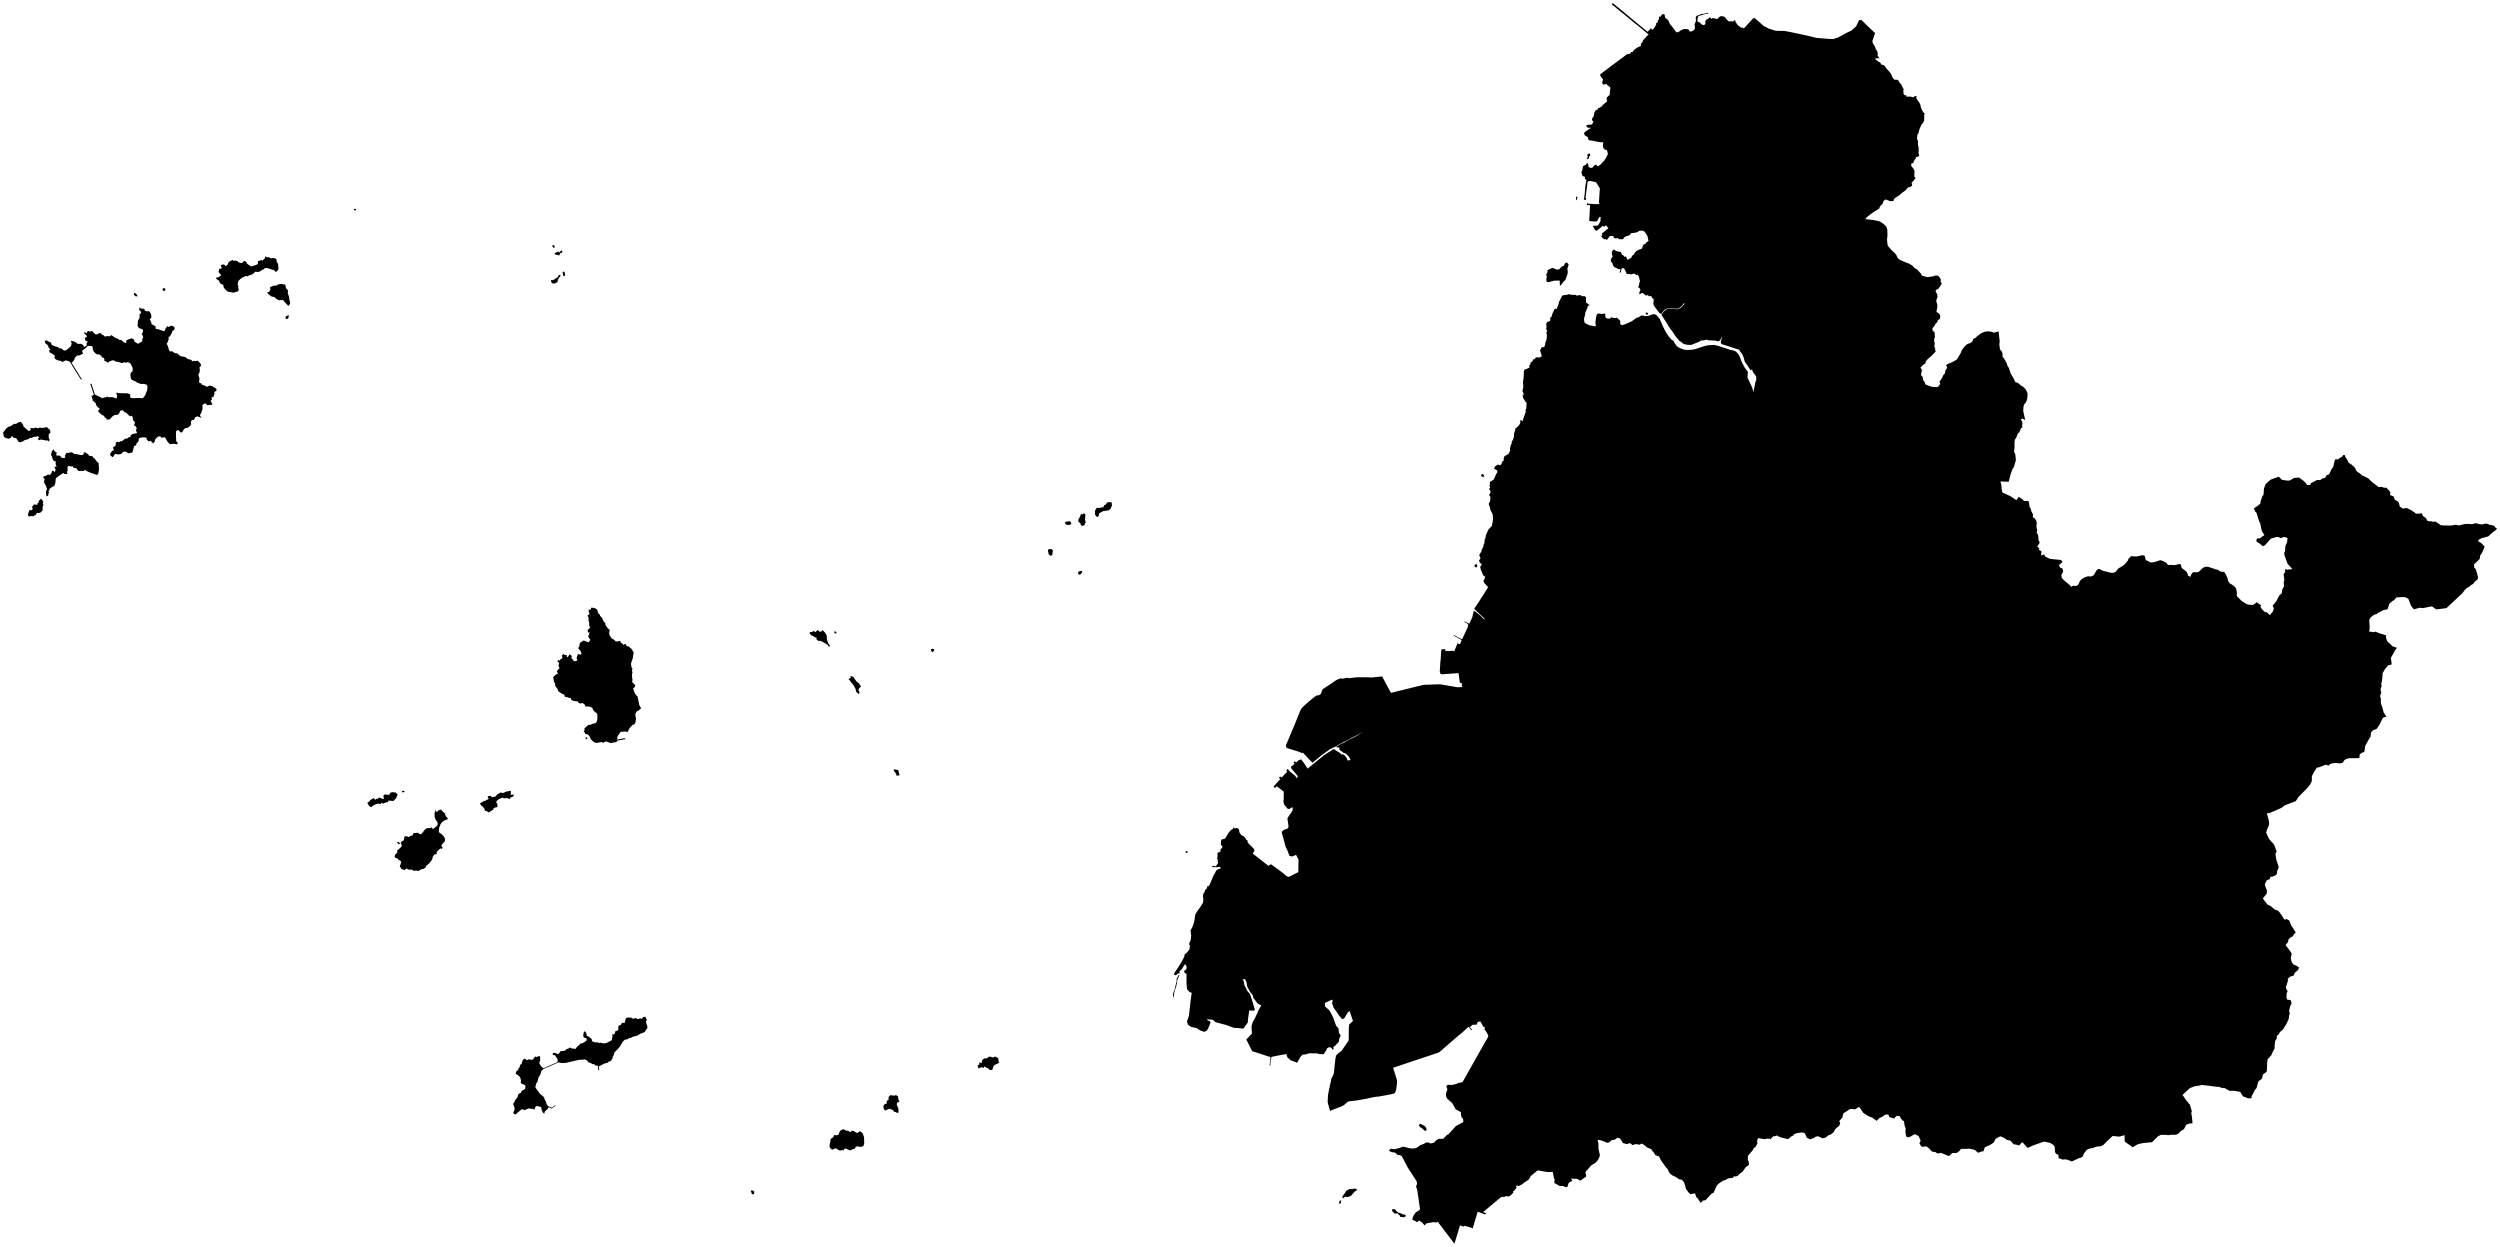 <?xml version="1.0"?>
<svg xmlns="http://www.w3.org/2000/svg" version="1.2" baseProfile="tiny" width="800" height="399" viewBox="0 0 800 399" stroke-linecap="round" stroke-linejoin="round">
<g id="sigung">
<path d="M 446.12 386.93 446.43 386.95 446.85 387.54 447.45 388.04 448.5 388.35 448.94 388.62 449.59 388.67 449.9 389.12 449.34 389.55 447.95 389.35 448.01 389.07 447.24 388.31 446.22 388.32 445.44 387.44 445.57 386.92 446.12 386.93 Z M 429.21 384 429.03 385.05 428.44 385.21 428.64 384.39 429.21 384 Z M 434.17 380.47 434.12 380.96 433.54 381.25 432.35 382.63 431.75 382.94 430.98 383.07 430.37 382.92 429.95 383.45 429.5 383.12 429.7 382.64 430.39 381.76 430.77 381.07 431.83 380.48 432.77 380.48 433.42 380.33 434.17 380.47 Z M 240.63 380.86 241.41 381.31 241.24 382.14 240.93 382.23 240.51 381.86 240.26 381.13 240.63 380.86 Z M 269.88 361.34 270.83 361.82 271.38 361.83 272.13 362.31 272.48 361.84 273.14 361.89 274.28 362.6 275.05 362.07 275.38 362.08 276.09 362.74 276.49 363.92 276.55 365.78 276.4 366.54 275.98 366.89 275.29 367 274.39 366.82 273.88 366.99 273.34 367.78 273.05 367.62 272.25 368.09 271.86 368.1 270.75 367.55 270.14 367.65 270 368.21 269.44 367.88 269.27 368.17 268.44 368.09 267.72 367.57 267.3 367.47 266.3 367.9 265.71 367.44 265.46 366.92 265.48 366.41 265.85 364.42 266.62 363.91 267.03 363.11 267.63 363.34 268.39 363.05 268.61 362.29 268.95 361.76 269.88 361.34 Z M 456.33 360.82 456.56 361.77 455.85 361.81 454.87 360.88 454.6 360.86 454.01 360.15 454.47 359.57 455.82 360.27 456.33 360.82 Z M 286.73 350.41 287.39 350.88 287.48 351.78 287.81 352.47 287.04 352.92 286.96 353.49 287.5 354.78 287.5 356.09 287.06 356.13 286.66 355.85 286.17 355.82 285.78 355.25 285.03 354.92 284.4 354.83 283.54 355.3 283.15 355.3 282.78 354.75 282.68 353.92 283.18 353.21 283.66 353.29 283.82 352.21 284.34 352 284.35 351.05 284.9 350.46 286.27 350.62 286.73 350.41 Z M 317.09 338.16 317.76 338.43 318.38 338.09 319.43 338.58 319.56 339.7 319.77 340.06 318.1 340.91 317.73 341.68 317.67 342.15 317.25 342.43 316.55 342.33 316.5 342.05 315.42 341.51 315.12 341.22 314.73 341.73 314.08 341.51 313.18 341.92 312.79 340.99 313.43 340.56 313.31 339.95 314.23 340.19 314.16 339.59 314.42 339.09 314.97 338.71 315.82 338.66 316.43 338.14 317.09 338.16 Z M 205.8 325.44 206.52 325.37 207.02 326.51 206.71 326.71 206.82 327.56 207.14 328.32 207.14 329.18 206.87 329.29 206.47 330.02 206.1 330.34 204.73 330.87 204.04 331.37 202.38 331.81 201.83 332.15 201.37 332.18 200.81 332.52 199.91 332.75 199.31 333.3 198.44 334.8 197.83 335.55 196.61 336.79 196.43 337.6 196.04 338.2 196.08 338.56 195.48 339.48 194.7 339.8 194.35 340.12 193.39 340.33 191.63 341.27 191.78 342.23 191.53 342.65 191.33 341.1 190.3 340.86 190.23 340.53 189.55 340.51 189.23 340.27 188.17 339.86 187.84 339.28 187 338.98 186.6 339.1 185.34 339.13 181.05 340.12 179.85 340.19 178.75 339.97 178.42 340.08 174.94 341.64 173.93 342.04 173.28 342.69 172.89 343.92 172.34 344.75 171.98 346.23 171.65 346.56 171.3 347.86 171.52 348.27 172.77 349.98 174.06 351.08 174.42 352.16 174.71 352.44 174.85 353.21 175.36 353.94 176.62 354.46 177.64 353.66 177.73 353.85 176.55 354.75 175.58 354.27 175.34 354.74 174.29 355.76 174.19 356.37 173.71 356.04 173.32 355.13 173.21 354.31 172.14 353.96 171.61 353.96 171.32 354.25 171.02 355.06 170.43 354.84 169.11 354.69 168.17 355.13 167.64 355.22 167.2 354.9 166.78 355.09 165.34 356.29 165.15 356.59 164.5 356.52 164.26 356.11 164.68 354.98 164.6 354.29 164.19 353.26 164.65 352.59 164.84 352.04 165.49 351.31 165.92 350.07 166.6 349.75 167.05 348.97 168.02 348.53 168.16 347.56 167.99 347.21 166.92 346.8 166.63 346.4 166.72 345.76 166.52 344.96 166.16 344.39 164.99 343.54 165.21 342.86 165.86 342.31 165.97 341.66 166.26 341.64 166.4 340.81 166.9 340.45 167.24 339.3 167.88 338.73 168.61 339.27 169.23 338.97 170.2 339.15 170.49 339.07 171.3 338.05 171.74 338.27 172.54 337.87 172.84 338.18 172.85 339.38 172.54 340.17 172.99 340.96 173.46 341.52 173.97 341.83 178.38 339.86 178.48 339.05 177.61 337.7 176.9 337.54 176.9 337.02 177.39 336.88 178.49 337.29 178.94 337.06 179.35 336.36 180.4 336.31 181.02 336.05 181.33 335.66 181.83 335.6 182.36 335.16 182.84 335.49 184.26 335.63 184.56 335.04 185.43 334.35 185.6 334 186.55 333.78 187.64 333.05 187.79 332.4 186.78 331.93 186.63 331.4 186.85 330.09 187.31 330.11 187.76 330.98 187.73 331.43 188.26 331.63 189.34 332.49 189.45 333.19 190.52 333.6 191.1 333.52 191.72 333.76 192.15 333.65 192.99 333.88 193.95 333.79 195.76 332.89 196.01 331.5 195.88 330.98 196.51 331.01 196.84 330.47 196.85 330.03 197.59 329.77 197.87 329.47 197.86 328.47 198.13 328.15 198.72 327.93 199.03 327.26 199.85 327.38 200.3 325.84 200.75 325.62 201.95 325.63 202.67 326.03 203.35 325.74 203.82 326.02 204.45 326.05 204.8 325.86 205.41 326.05 205.8 325.44 Z M 375.47 319.54 375.32 318.19 376.01 316.19 376.34 314.58 376.54 314.07 376.5 313.27 377.22 311.95 377.41 312.11 376.76 313.47 376.72 314.02 376.28 316.18 376.09 316.43 375.75 317.76 375.47 319.54 Z M 379.9 272.36 380.1 272.89 379.42 272.89 379.45 272.34 379.9 272.36 Z M 127.44 269.42 128.13 269.91 127.56 270.18 126.98 269.5 127.44 269.42 Z M 139.27 258.98 139.5 259.73 139.88 259.76 140.4 259.25 141.12 259.06 141.52 259.56 142.51 260.4 142.44 260.74 142.91 261.49 143.31 261.83 143.16 262.22 142.13 262.56 141.29 263.3 140.98 263.75 140.5 265 140.43 266.16 140.8 266.66 141.23 266.81 142.07 267.73 142.37 268.38 142.41 268.89 142.18 269.47 141.64 269.93 141.23 270.58 141.63 271.32 141.31 271.66 140.94 271.46 139.72 272.64 139.81 273.22 138.95 273.51 138.46 274.21 138.35 274.85 138.04 275.41 137.21 276.39 136.37 277.06 136.26 277.53 135.61 278.01 134.64 278.24 133.92 278.73 133.11 278.55 132.58 278.71 131.61 278.24 130.82 278.32 130.04 277.89 129.42 278.43 128.51 278.07 127.92 277.29 128.41 275.86 128.06 275.36 127.57 275.19 127.26 274.75 126.39 274.43 126.26 274 126.46 273.49 127.14 272.78 127.13 272 127.46 271.9 128.49 270.89 128.55 270.54 128.25 269.6 128.76 269.11 129.2 268.94 129.42 267.71 130.06 267.52 130.7 267.89 131.39 267.45 132.03 267.34 132.3 266.61 133.7 266.48 134.45 266.98 134.91 266.82 136.08 265.34 136.75 264.98 137.7 265 137.97 264.73 138.54 265.3 139.71 264.41 140.07 263.93 140 263.1 139.35 262.23 139.1 261.43 139.02 260.13 139.22 259.99 139.27 258.98 Z M 126.43 253.6 126.64 253.59 127.26 254.26 126.73 255.43 125.93 256.31 124.37 256.19 124.09 256.74 123.79 256.66 122.51 257.18 121.98 256.89 121.74 257.35 121 257.14 119.98 257.47 119.24 257.89 118.84 258.31 118.15 257.95 117.53 256.91 118.37 256.33 118.39 256.1 119.55 255.36 120.02 255.94 120.54 255.55 120.82 255.64 121.29 255.2 122.52 255.65 122.93 255.58 122.63 254.72 123.11 254.21 124.49 254.38 125 253.63 125.66 253.49 126.43 253.6 Z M 162.09 253.28 163.5 253.06 163.41 254.47 163.89 254.23 164.43 254.35 164.25 254.88 163.38 255.21 163.07 255.7 162.26 255.36 161.27 255.49 160.85 255.25 159.71 255.7 159 256.25 158.76 256.73 159.18 257.27 159.16 258.28 158.47 258.39 157.94 258.66 157.78 259.1 156.44 259.97 155.57 259.49 155.17 259.5 155.11 258.99 154.56 258.19 154.02 257.79 153.53 257.02 154.05 256.87 154.78 256.32 155.09 256.33 156.37 255.66 156.02 255.02 156.22 254.76 157.1 254.67 157.36 255.14 158.69 254.84 158.91 254.38 160.16 253.6 160.94 253.77 162.09 253.28 Z M 129.15 253.04 129.57 253.41 128.82 253.6 128.56 253.07 129.15 253.04 Z M 286.25 246.17 287.42 246.43 287.81 247.81 287.72 248.17 286.83 248.19 286.84 247.79 285.95 246.52 286.25 246.17 Z M 187.95 236.43 187.43 236.58 187.39 236.01 187.86 235.96 187.95 236.43 Z M 272.09 216.23 273.09 216.63 273.76 217.66 274.29 218.25 274.85 218.62 275.52 219.71 275.07 220.09 274.64 220.82 274.94 221.13 275 221.86 274.75 222.1 273.96 221.34 273.81 220.53 273.08 219.18 272.22 218.22 271.96 217.7 271.49 217.33 272.3 216.87 272.09 216.23 Z M 298.42 207.6 298.87 207.73 298.97 208.12 298.39 208.72 298.08 208.46 297.86 207.77 298.42 207.6 Z M 267.34 202.02 267.79 202.61 267.03 202.71 267.02 202.09 267.34 202.02 Z M 263.11 201.47 264.11 202.56 264.54 203.37 264.61 204.42 264.83 205.5 265.65 206.78 265.26 206.94 264.71 206.25 262.99 205.25 262.35 205.01 262.06 205.2 261.29 204.64 261.31 204.06 260.85 203.98 260.12 203.46 259.84 203.48 259.08 202.74 259.18 202.27 259.83 202.24 260.28 201.91 260.92 202.27 261.67 201.6 262.28 202.15 263.14 201.98 263.11 201.47 Z M 189.84 194.5 190.27 194.56 191.1 195.07 191.4 196.21 191.99 196.72 192.02 197.06 192.74 197.83 192.89 198.35 193.33 199.1 193.69 199.22 193.69 199.75 193.96 200.32 194.57 201.13 195.11 201.55 194.91 202.69 195.2 203.56 195.93 204.47 196.29 204.55 197.02 205.24 197.8 205.28 198.06 205.07 198.64 205.27 198.61 205.66 199.22 205.95 199.5 206.41 199.92 206.08 200.27 206.17 200.6 206.79 201.03 206.79 202.04 207.58 202.82 208.85 202.59 209.74 202.57 210.36 201.97 212.12 201.94 212.76 202.14 213.68 202.46 214.04 202.18 214.43 202.41 215.27 202.23 215.64 202.29 216.96 202.43 217.63 202.22 218.04 202.61 218.64 203.28 219.17 203.13 219.87 202.58 220.25 203.07 221.69 203.41 222.28 203.95 222.81 204.09 223.21 204.57 225.63 205.15 226.64 204.54 227.22 203.76 227.67 203.35 228.31 203.32 228.89 203.51 229.96 203.36 231.08 203.08 231.71 202.43 231.96 201.45 233.02 200.76 234.33 200.21 234.07 198.65 234.17 197.71 235.44 197.53 235.97 197.52 236.7 199.89 236.2 200.16 236.52 197.69 236.98 197.16 237.46 195.43 237.79 194.05 237.28 193.78 237.27 192.91 237.72 192.53 237.44 190.82 237.75 190.03 237.48 189.13 236.61 188.56 235.48 188.13 235.03 187.19 234.81 187.21 234.47 186.76 234.1 187.11 233.57 186.99 233.08 188.36 231.93 188.81 231.98 189.76 231.57 190.47 231.44 190.88 231.06 191.14 230.32 191.16 228.68 191.02 228.34 189.87 227.35 189.54 226.52 189 226.22 187.75 226 187.45 226.2 186.98 225.32 186.34 224.96 185.66 225.13 185.08 224.87 184.87 224.42 184.36 224.44 183.31 224.23 182.76 223.86 182.63 223.33 182.13 223.33 181.26 223.02 180.69 222.97 180.61 222.32 179.79 221.98 178.57 221.14 178.5 220.63 177.59 219.36 177.69 218.89 177.26 218.12 177.03 216.61 178.07 215.75 178.54 215.63 178.17 214.74 179.05 213.8 178.7 213 178.94 212.14 178.39 211.64 178.51 211.23 179.17 211.36 179.37 210.91 180 210.66 179.78 209.78 180.3 209.29 180.77 209.59 181.38 209.67 181.36 210.44 182.01 209.87 182.1 209.36 182.96 209.83 182.88 210.58 183.61 211.47 184.02 211.64 184.81 211.27 184.5 210.66 184.9 209.31 185.92 209.49 186.07 209.13 185.76 208.33 185.01 207.4 185.32 206.94 185.58 205.71 186.9 204.89 187.1 205.18 187.68 205.27 188.31 205.58 188.91 204.76 188.23 203.75 188.69 202.34 188.22 202.42 188.04 201.94 188.15 201.4 188.53 201.25 188.86 200.66 188.54 200.28 188.54 199.19 188.33 198.66 188.35 197.58 187.94 196.98 188.42 196.75 188.66 196.28 188.39 195.88 188.38 195.08 189.01 195.11 189.21 194.45 189.84 194.5 Z M 346.15 182.63 346.34 182.98 345.86 183.72 345.29 183.92 344.96 183.51 345.14 182.88 346.15 182.63 Z M 472.46 180.43 472.77 181.19 472.52 181.56 471.99 181.42 471.79 180.85 472.46 180.43 Z M 336.47 175.68 336.92 176.15 336.69 177.7 336.11 177.82 335.58 177.33 335.31 176.08 335.5 175.78 336.47 175.68 Z M 341.71 166.84 342.52 166.81 342.88 167.72 341.87 168.03 341.28 167.9 340.71 167.36 341.07 166.97 341.71 166.84 Z M 346.82 164.25 347.32 164.56 347.22 166.29 347.42 167.26 347.09 167.55 347.16 167.98 346.36 168.31 345.91 168.01 345.71 167.45 345.01 166.84 345.16 166.06 345.55 165.46 345.92 164.49 346.49 164.61 346.82 164.25 Z M 355.25 160.66 355.73 160.79 355.83 161.82 355.3 162.91 354.73 163.32 352.98 163.56 351.69 164.32 351.69 164.83 351.29 165.46 350.99 165.4 350.4 164.69 350.42 163.34 351.01 162.46 351.57 162.56 353.09 162.3 353.36 161.65 353.86 161.45 354.28 160.8 355.25 160.66 Z M 13.35 159.81 13.87 160.54 13.7 161.1 13.9 161.65 13.65 162.14 13.61 163.39 12.88 164.07 12.21 164.2 11.85 164.05 11.47 164.7 10.62 165.22 10.16 165.14 9.14 165.26 8.92 164.68 9.4 163.26 10.15 163.26 10.47 162.83 10.26 162.14 10.97 161.4 11.98 161.56 11.92 161.22 12.38 160.75 12.41 160.3 13.15 159.59 13.35 159.81 Z M 474.28 151.63 474.79 151.92 475.01 152.53 474.17 152.59 473.95 152.02 474.28 151.63 Z M 17.1 143.78 17.55 144.47 18.18 144.86 17.98 145.51 18.21 145.83 19.06 145.75 19.84 146.53 20.49 146.59 20.91 146.39 20.74 145.92 21.23 144.9 21.97 144.96 22.4 144.75 23.02 144.75 23.87 145.31 24.37 145.3 25.68 145.58 26.4 145.62 26.82 145.28 26.73 144.87 27.23 144.71 28.19 145.38 28.55 145.86 29.57 145.97 29.91 146.54 30.27 146.7 30.76 147.44 31.56 148.23 31.68 150.29 31.43 151.61 31.06 152 28.66 151.15 27.5 150.61 27.2 150.29 26.8 150.72 25.04 150.7 24.46 149.86 23.45 149.68 23.36 149.23 22.65 149.29 22.25 149.06 21.79 149.19 21.57 149.55 21.67 150.62 21.38 151.07 21.62 151.71 20.5 151.63 20.3 151.3 18.67 152.41 17.86 153.07 17.7 154.64 17.34 155.51 16.6 155.88 15.83 156.43 15.83 156.84 15.45 157.14 15.71 157.59 15.46 157.97 15.48 158.5 14.96 158.89 14.78 158.35 14.71 157.31 15.03 156.57 14.77 155.62 14.06 154.28 14.29 153.29 13.85 152.89 14 152.42 14.6 152.29 15.39 151.83 15.91 152.07 16.53 151.3 16.67 150.65 17.06 150.68 17.53 151.06 17.84 150.29 17.46 149.69 17.48 149.35 18.13 149.3 17.82 148.61 17.81 147.62 17.32 147.53 16.88 147.07 16.63 146.04 16.3 145.56 16.65 144.35 17.1 143.78 Z M 6.81 135.14 7.45 136.03 7.49 136.46 9.15 137.91 9.9 137.59 9.59 137.08 10.08 136.97 11.03 137.06 11.21 136.79 12.08 137.04 12.69 136.84 13.73 136.94 14.98 136.67 16.02 137.61 16.13 138.39 15.59 138.99 15.58 140.12 15.85 140.64 15.7 141.34 15.22 140.89 14.97 141 13.06 140.64 12.55 140.89 12.05 140.48 12.54 140 12.06 139.53 11.72 139.72 10.62 139.83 10.19 140.13 9.61 140.12 9.13 140.51 7.89 140.84 7.5 141.15 6.46 141.56 5.88 141.32 5.16 140.18 4.44 140.14 3.79 139.5 3.45 140.1 2.82 140.39 1.77 140.14 1.21 139.66 1 138.43 2.04 137.07 2.7 136.57 3.34 136.43 4.58 135.57 5.06 135.71 5.81 135.19 6.62 134.99 6.81 135.14 Z M 527.16 100.73 526.61 100.57 526.71 99.95 527.43 100.19 527.16 100.73 Z M 92.44 100.85 92.3 101.75 91.84 102.15 91.36 101.97 91.46 101.21 92.44 100.85 Z M 44.67 98.33 45.04 98.72 46.16 98.84 46.4 99.46 47.02 99.62 47.66 99.56 48.19 100.19 48.48 101.25 48.34 101.79 47.9 102.15 48.25 102.78 48.54 103.75 49.79 104.42 49.79 105.2 50.56 105.34 52.6 106.01 53.07 104.97 53.6 104.34 54 104.66 54.66 104.24 55.21 104.25 55.81 104.72 55.9 105.04 55.67 105.72 55.2 105.82 54.98 106.58 54.36 107.65 53.94 107.82 53.98 108.52 53.79 109.2 53.35 110.03 53.76 110.82 54.07 112.01 54.39 112.47 55.09 112.4 56.04 113.08 56.67 113.05 57.71 113.95 59.22 114.24 60.2 114.93 61.12 115.12 61.67 115.7 61.88 115.45 62.64 115.57 63.26 115.41 64.19 116.36 64.34 117 63.85 117.54 63.94 118.48 63.86 119.12 63.45 119.91 63.82 121.12 63.69 122.37 64.39 122.71 64.58 123.09 65.39 123.31 65.98 123.71 66.47 123.72 66.97 123.36 67.85 123.56 69.24 124.38 69.26 125.04 68.5 125.5 68.69 125.84 68.27 127.04 67.65 127.19 67.81 127.92 67.37 128.28 67.98 129.29 67.8 129.52 66.32 129.67 65.89 129.18 65.37 129.13 64.79 129.65 64.82 130.75 64.38 132.23 63.94 132.84 64.47 133.73 63.23 133.24 62.54 133.46 62.02 134.37 61.49 134.4 61.07 134.89 61.17 135.76 60.92 136.2 60.05 136.9 59.32 137 58.88 137.29 58.34 138.28 57.91 138.44 57.04 137.57 56.35 137.95 56.3 139.05 56.38 141.17 56.86 141.73 56.71 142.17 55.47 142 54.37 142.17 53.57 141.28 52.77 139.92 51.6 140.05 51.33 139.64 50.84 139.63 50.18 140.03 49.56 140.76 49.55 141.23 49.12 141.83 48.74 141.65 48.22 141.06 47.47 141.22 46.86 140.45 46.94 140.1 46.09 139.93 44.74 140.09 44.4 140.36 44.41 140.88 44.15 141.48 43.61 141.97 43.6 142.51 42.95 142.68 42.35 144.82 40.99 145.06 40.38 144.56 39.46 144.54 38.81 145.24 37.81 145.45 36.85 145.21 36.07 146.34 35.25 145.67 35.3 145.07 35.93 144.27 36.47 144.04 36.14 143.25 37 142.57 37.08 141.6 37.68 141.31 38.07 141.56 38.45 141.2 38.95 141.24 39.98 140.42 40.75 140.28 41.29 139.86 41.69 139.88 41.87 139.3 42.34 138.89 43.89 138.59 43.45 137.61 43.74 137.27 43.6 136.62 42.85 136 43.19 135.38 42.98 134.75 42.59 134.56 42.46 133.4 41.97 133.01 41.56 133.23 40.41 132.11 39.8 131.88 39.35 131.31 38.54 131.4 38.07 132.35 37.49 132.79 36.71 132.77 35.95 133.27 35.11 134.21 34.1 134.3 34.1 133.86 33.52 133.59 33.32 133.11 32.54 132.72 31.78 132.04 31.28 131.43 31.69 131.21 31.88 130.71 31.21 130.24 30.85 129.76 30.6 129.01 29.56 128.07 29.65 127.79 29.26 126.75 30.05 126.34 28.85 122.74 29.27 122.85 30.35 126.23 32.85 127.45 33.35 127.16 33.81 127.19 34.3 126.91 34.82 127.15 35.87 127.05 37.31 127.53 37.51 126.56 37.24 126.2 37.36 125.57 37.91 125.8 40.86 125.87 41.66 126.19 41.67 127.19 42.36 127.42 44.4 127.35 45.72 127.43 46.47 126.48 47.11 124.82 47.2 123.64 47.04 123.16 46.11 122.84 45.17 122.88 43.89 122.45 43.5 122.09 43.01 121.96 42.07 121.46 41.79 120.71 41.74 119.77 41.92 119.17 42.35 118.92 42.51 118.28 42.33 117.41 41.71 116.28 41 115.91 40.18 116.04 39.61 115.92 39.09 116.22 37.55 115.72 37.19 115.8 36.48 115.33 36.07 115.3 34.99 115.63 34.63 116.1 33.33 115.36 33.43 114.96 33.11 114.48 32.71 114.39 32.43 113.95 31.66 113.33 31.26 113.46 30.75 113.25 30.06 112.59 29.67 111.78 29.7 111.07 29.39 110.75 28.13 110.67 27.46 111.36 26.25 112.29 26.57 113.17 25.37 113.76 24.69 113.75 23.91 114.52 23.8 115.1 23.28 115.77 22.89 116.04 26.25 121.48 25.83 121.37 23.34 117.41 22.61 116.13 22.25 115.68 21.01 115.31 19.93 115.85 19.45 115.49 18.49 115.3 17.79 114.97 17.43 114.45 17.55 113.84 16.92 113.31 15.85 112.75 15.75 112.02 16.14 111.89 15.61 111.26 15.24 110.39 14.51 109.88 14.3 109.05 14.91 108.96 16.35 109.68 16.52 110.35 17.48 110.78 18.72 111.15 18.77 111.43 19.6 111.49 20.48 112.18 21.14 112.08 22.12 111.31 22.75 110.65 22.91 109.87 22.68 109.05 23.48 109.2 24.48 109.68 24.81 110.04 25.97 110.04 26.57 110.39 26.97 111.05 27.75 110.57 27.68 109.73 28.15 109.4 27.37 108.99 27.11 108.16 27.78 107.82 27.7 107.36 26.84 106.54 27.08 106.3 27.74 106.66 28.07 105.88 28.83 106.12 29.42 105.89 30.44 106.94 31.13 107.01 31.73 106.57 32.21 106.64 32.64 107.11 33.04 107.22 33.55 107.7 34.55 107.52 35.09 107.68 35.62 107.22 36.9 108.12 37.71 108.37 38.35 108.86 38.78 108.77 39.62 109.53 40.39 109.84 40.4 109.04 40.73 108.75 42.1 108.24 42.8 108.6 43.08 109.36 44.18 110.03 45.55 109.18 45.53 108.37 45.82 108.11 45.68 107.4 45.34 106.97 45.67 106.33 45.78 105.67 45.49 105.28 44.82 105.15 44.38 104.87 43.95 104.13 44.13 103.6 44.1 102.73 44.67 101.7 44.65 100.51 45.09 100.29 45.08 99.69 44.51 99.16 44.67 98.33 Z M 42.88 93.72 43.53 93.96 44.08 94.81 43.42 94.84 42.84 94.32 42.88 93.72 Z M 52.39 92.2 52.8 92.26 52.95 92.88 52.52 93.1 52.14 92.98 51.98 92.44 52.39 92.2 Z M 89.94 90.87 91.28 91.08 91.54 92.23 92.15 92.93 92.1 93.84 92.56 95.21 92.53 95.69 92.8 96.59 92.81 97.18 92.4 97.84 92.1 97.74 90.73 96.21 90.38 95.98 89.27 96.07 88.52 95.73 87.82 95.07 86.91 94.89 85.87 94.15 85.51 93.44 86.08 93.48 86.52 92.69 86.39 91.93 87.45 91.45 88.57 91.35 89.07 90.98 89.94 90.87 Z M 179.35 88 179.29 88.49 178.95 88.76 178.51 89.6 178.41 90.26 177.52 90.75 176.78 90.67 176.44 90.37 176.31 89.61 176.99 89.64 178.57 88.64 178.78 87.99 179.35 88 Z M 180.44 86.86 180.73 87.29 180.85 88.26 180.24 88.29 180.03 87.07 180.44 86.86 Z M 501.48 83.99 501.97 84.73 501.56 85.99 501.69 87.01 501.6 87.69 500.89 89.65 500.46 89.98 499.43 91.31 499.16 91.37 499.11 89.78 497.32 89.81 495.47 90.31 494.83 90.05 494.86 88.88 495.05 88.69 494.77 87.88 495.17 87.18 495.24 86.42 496.82 85.69 497.99 86.22 498.88 86.22 499.76 85.31 500.42 85.05 500.85 84.16 501.48 83.99 Z M 84.9 82.01 85.42 82.34 86.14 82.33 86.68 82.68 87.29 82.54 88.19 82.72 88.51 83.08 88.5 83.69 88.97 84.43 89.12 85.87 89.02 86.35 88.32 87.06 87.69 86.46 85.33 85.72 84.71 85.8 84.43 86.21 84.04 86.25 83.16 86.88 82.28 87.06 81.75 86.92 80.77 87.79 79.58 88.17 79.19 88.44 78.65 88.31 77.3 88.96 76.44 89.71 76.16 90.26 76.05 91.02 76.29 91.55 76.21 92.13 76.45 92.67 76.02 93.32 75.28 93.43 74.94 93.67 72.87 93.32 72.11 92.63 71.57 91.98 71.47 91.18 70.64 90.83 70.2 90.28 70.08 89.81 69.15 89.21 69.31 88.76 69.92 88.73 70.79 88.05 70.08 87.26 69.91 86.85 70.22 85.97 70.83 86.03 70.92 85.54 70.62 84.93 71.26 84.58 71.91 84.79 72.11 85.22 72.89 84.63 73.2 83.8 74.51 83.14 74.69 83.48 75.31 83.39 76.16 83.62 76.2 83.89 77.37 84.22 78.03 83.57 78.43 83.55 78.88 83.92 79.02 84.37 80.33 85.28 81.78 84.85 82.51 84.5 82.55 83.57 83.71 83.2 83.99 83.46 84.79 82.56 84.9 82.01 Z M 179.69 80.09 179.98 80.47 179.76 80.93 179.39 80.91 179.07 81.32 179.06 81.74 177.58 81.4 177.48 81.04 178.68 80.46 178.82 80.88 179.69 80.09 Z M 177.3 78.45 177.53 79.06 177.12 79.36 176.63 78.57 177.3 78.45 Z M 113.91 66.86 113.81 67.38 113.28 67.22 113.22 66.82 113.91 66.86 Z M 504.49 64.1 504.3 63.96 504.36 63 504.84 62.92 504.49 64.1 Z M 508.54 50.44 508.2 50.96 507.72 50.64 508.11 50.31 507.91 49.49 508.56 49.04 508.96 49.64 508.46 50.14 508.54 50.44 Z M 561.52 5.78 564.44 8.35 566.06 9.17 568.23 9.85 571.1 9.92 573.2 10.31 577.75 11.28 581.29 12.12 584.79 12.41 586.58 12.51 588.19 12.01 590.73 10.59 592.46 9.78 593.95 8.44 594.91 6.47 595.65 6.39 597.71 8.41 600.02 10.58 599.16 13.18 599.32 13.85 600.03 14.97 600.31 15.95 600.68 16.19 600.9 17.24 600.82 17.83 601.45 18.66 600.51 18.64 599.95 18.8 601.09 19.74 601.64 19.96 602 20.63 602.93 20.9 603.89 22.2 604.71 23.06 605.22 23.85 605.53 24.65 606.14 25.49 607.12 25.53 607.41 25.68 608.04 26.68 608.47 27.04 608.61 27.55 609.25 28.68 609.04 28.95 609.16 30.09 609.43 30.48 609.95 30.43 610.07 30.93 611.39 30.91 612.16 31.15 612.81 30.75 613.32 30.78 613.22 31.46 614.49 33.34 614.65 34.26 615.03 35.23 615.56 36.11 615.85 36.17 615.75 37.1 615.71 38.78 614.82 40.01 614.21 41.36 613.92 42.59 613.61 43 613.43 44.26 613.74 45.24 613.76 46.54 613.93 47.01 614 48.38 613.89 48.79 614.15 49.75 614.02 50.01 613.01 50.37 613.06 50.68 612.46 51.49 612.26 52.19 611.63 52.29 611.58 53.06 612.25 53.9 612.65 54.68 612.57 56.45 612.97 56.97 612.28 57.9 611.71 58.44 611.92 59.45 611.17 59.87 610.62 59.95 609.75 60.92 608.5 61.81 607.92 62.38 606.33 63.42 605.94 63.99 606 64.32 604.86 64.38 603.4 63.8 602.71 64.34 602.45 65.19 601.6 66.03 601.35 66.74 599.43 67.94 597.93 69.06 597.13 69.74 596.95 70.13 599.26 70.38 600.57 70.61 601.62 70.91 602.57 71.54 603.59 72.45 603.94 73.55 603.98 75.57 603.84 76.65 604.03 78.46 604.36 78.98 605.51 80.26 606.25 80.9 606.83 81.6 607.24 82.55 607.97 83.15 609.27 83.73 611.02 84.41 611.98 85.03 612.63 85.73 613.48 86.26 614.71 87.58 615.02 88.22 616.85 88.7 618.67 88.4 619.38 88.15 620.13 88.21 620.65 88.69 621.07 89.43 621.01 90.21 621.39 90.71 620.38 92.31 619.54 92.79 619.36 93.16 619.93 94.24 620.02 94.96 619.66 95.94 619.61 96.42 619.93 97.46 619.95 98.28 619.65 99.84 620.45 100.23 620.91 101.05 620.73 102.08 620.1 102.47 619.91 103.14 619.43 103.5 618.93 104.46 618.4 104.97 618.39 105.71 619.07 106.36 619.17 108.03 618.95 108.31 618.94 109.21 619.1 109.71 618.98 111.08 619.31 111.35 619.2 111.76 619.42 112.46 618.36 113.62 616.72 115.07 616.14 115.83 616.19 116.32 615.69 116.52 614.54 117.59 615.05 118.46 614.73 119.79 614.88 120.31 615.25 120.56 615.35 121.57 615.71 121.95 616.22 123.1 618.32 123.81 619.77 123.86 620.33 123.62 620.89 122.77 620.61 122.11 621.22 121.36 621.98 119.84 622.33 119.62 622.56 118.47 622.96 117.96 623.08 117.41 622.7 116.92 623.2 116.52 624.26 116.1 625.94 115.21 626.35 114.83 627.47 112.88 627.8 112.01 628.63 110.94 629.55 110.1 630.68 109.68 631.2 109.15 631.48 108.42 632.11 108.15 632.62 107.66 634.07 106.56 635.12 106.16 636.31 106.01 637.57 106.22 637.99 106.5 639.53 106.02 639.91 109.3 639.78 110.18 639.99 111.79 640.58 112.51 640.79 113.15 640.85 114.29 641.26 114.61 642.21 116.38 642.35 116.97 642.87 117.82 643.4 119.5 644.29 120.96 644.93 122.31 645.71 122.51 646.76 123.4 647.38 123.75 648.15 124.51 648.68 125.49 648.84 126.27 648.69 127.67 648.33 128.71 647.71 129.45 647.54 130.01 647.42 131.48 648.06 134.41 647.08 133.91 646.69 134.3 647.04 134.78 647.19 135.48 647.05 136.29 647.21 136.73 646.7 137.03 646.14 138.45 645.78 138.53 645.27 139.86 644.74 140.77 644.63 141.69 644.65 143.13 644.5 144.58 644.91 145.46 645.08 147.24 644.49 149.32 643.98 150.15 643.48 151.47 642.78 154.14 640.11 154.08 640.47 155.31 640.52 156.52 640.79 157.61 643.27 158.74 644.98 159.87 645.32 160.02 645.96 158.99 646.8 159.51 647.75 160.31 648.94 160.29 649.25 160.59 649.45 162.16 649.84 162.83 649.96 163.42 650.58 164.66 650.48 165.44 651.21 166.01 651.56 166.53 651.78 167.43 651.65 168.44 651.92 169.86 651.68 170.23 652.25 171.43 652.33 172.83 652.73 173.63 651.93 174.9 652.61 175.5 652.41 175.9 653.3 176.45 653.15 177.23 653.25 177.78 654.08 177.39 654.52 178.17 656.06 178.85 659.43 179.18 659.95 179.56 659.85 179.99 658.85 180.82 659.19 181.58 660.04 181.99 660.21 182.91 659.62 184.07 659.74 184.85 660.47 185.7 662.17 187.1 662.82 187.79 663.55 187.36 664 187.55 664.66 187.39 665.08 187.04 665.47 186.13 665.87 185.55 666.65 184.99 667.42 184.62 668.25 184.39 669.07 184.5 670 184.07 670.9 182.52 671.38 182.1 671.88 182.08 672.72 182.58 675.37 183.27 676.23 183.31 677 182.98 677.92 181.87 679.33 181.05 679.95 180.53 680.98 179.31 681.13 178.74 681.99 177.95 683.61 178.1 685.56 177.66 686.33 177.87 686.64 179.21 688.02 179.9 688.59 179.99 689.45 179.85 691.27 179.26 691.87 179.42 692.97 179.93 693.65 180.55 693.62 180.78 695.22 180.78 695.73 180.87 697.38 180.5 697.9 180.65 698.11 181.72 699.57 182.82 700.02 183.54 700.2 184.29 701.05 184.54 701.05 184.09 701.71 183.12 702.9 183.14 703.6 182.99 704.86 181.76 705.6 181.41 706.44 181.34 708.13 181.86 708.98 182.21 709.64 182.28 710.28 182.76 710.82 182.97 711.71 182.98 712.31 183.9 712.83 185.08 712.98 185.87 713.45 186.6 714.74 187.4 715.51 188.24 715.86 189.76 715.69 190.24 715.85 190.78 717.26 192.27 718.87 193.28 719.54 193.49 720.84 193.59 721.51 193.26 722.14 192.71 723.58 193.74 723.31 194.1 723.59 194.63 724.4 195.55 724.98 195.94 725.28 195.86 726.42 196.87 726.92 196.1 727.28 195.79 727.63 194.69 727.25 193.82 728.39 192.42 729.41 190.49 730.15 189.88 730.32 188.68 730.89 187.59 730.79 186.14 731 185.65 730.75 183.78 731.29 183 731.12 182.16 732.08 182.31 732.68 182.15 733.23 182.28 733.38 181.89 732.01 180.38 730.98 177.54 730.97 176.92 731.23 176.21 731.31 174.81 731.88 173.41 732.01 172.2 731.33 171.89 730.77 171.86 729.8 172.21 729.05 171.81 728.2 171.9 726.63 172.39 725.27 173.96 724.74 174.47 724.12 174.82 723 173.87 722.09 173.33 722.07 172.63 722.45 172.24 723.19 172.29 723.67 171.84 724.62 171.25 723.87 170.04 723.67 169.49 723.25 167.37 722.97 166.97 722.08 164.09 721.6 163.59 721.24 162.73 722.76 161.64 723.33 161.13 723.4 160.39 723.94 158.84 724.33 158.28 724.47 156.34 724.93 155.06 725.41 154.51 726.66 153.46 729.21 152.54 730.23 153.54 731.54 153.75 732.6 153.8 734.13 152.94 735.73 152.83 737.38 154.06 738.32 155.22 739.29 155.18 739.47 154.62 741.47 153.58 742.5 153.62 743.13 153.11 744.05 152.91 744.41 152.16 745.34 151.73 746.1 150.09 746.64 149.4 747.15 147.15 747.56 146.91 747.93 147.07 749.68 145.97 749.77 145.62 750.33 145.61 750.59 146.42 750.96 146.87 751.57 148.09 752.44 148.61 753.57 149.67 754.09 150.77 755.37 151.66 755.87 152.16 756.43 152.35 757.86 153.1 759.06 154.26 761.2 155.88 762.14 155.77 762.78 156.05 763.64 156.08 764.87 157.39 764.84 158.42 765.95 158.84 766.31 159.87 767.38 160.52 767.64 160.91 767.93 162.06 768.85 162.73 770.19 162.58 771.46 163.18 772.58 163.92 773.11 164.38 774.12 164.36 774.94 164.2 775.36 165.15 776.38 165.83 776.64 166.58 777.59 166.85 778.07 166.79 778.64 167.01 779.22 166.85 780.45 167.6 780.87 167.98 781.52 168.13 784.31 168.17 785.94 167.91 786.79 168.15 788.76 167.68 789.8 167.65 791.04 167.74 792.22 167.42 793.63 167.77 794.3 167.82 795.36 167.54 796.08 167.65 796.71 167.98 797.16 167.98 798.24 168.32 798.48 168.79 799 169.11 798.82 169.48 797.39 170.57 796.26 171.65 794.15 172.21 793.29 172.62 792.92 173.16 793.94 173.74 795.05 174.86 794.91 175.38 794.21 176.97 793.65 177.79 793.51 178.85 791.72 180.57 791.74 181.65 792.25 182.15 792.75 183.82 792.98 184.84 792.81 185.41 791.96 186.12 791.44 186.84 790.8 187.18 789.99 187.86 789.59 188 788.86 188.64 787.86 189.92 782.86 194.6 779.58 195.01 778.22 194.03 775.31 194.59 774.21 194.49 772.43 195 771.53 193.85 770.69 191.64 769.79 191.13 768.59 191.05 766.81 191.19 766.15 192.02 765.71 192.24 764.61 193.17 763.99 194.99 762.77 195.2 760.91 196.13 760.57 196.51 759.85 196.63 758.55 197.6 758.15 198.52 758.28 200.21 758.25 201.57 758.03 202.06 759.56 202.31 760.15 202.12 761.37 202.64 763.51 203.3 763.54 204.17 763.93 205.21 765.68 206.86 767.05 207.3 766.29 208.26 765.96 208.99 765.08 210.49 765.35 212.61 764.18 212.93 763.23 214.06 762.42 215.42 762.39 216.5 762.23 217.94 761.99 218.91 762.13 219.53 761.81 220.37 761.82 220.98 762.04 221.57 761.61 222.74 761.9 223.65 761.85 225.03 762.34 226.27 762.77 227.97 763.67 229.37 762.7 229.56 762.39 229.97 761.37 232.03 760.5 233.27 759.25 233.75 758.71 234.41 758.57 235.83 758.36 236 756.84 238.74 756.7 240.01 756.52 240.7 755.87 240.82 755.09 241.45 755 242.58 751.62 242.65 750.91 242.83 750.23 243.22 749.66 244.08 748.8 244.31 747.51 244.12 746.18 244.29 745.62 244.52 745.15 245.02 744.3 244.69 742.18 245.51 741.37 245.66 740.49 247.05 739.8 248.36 739.77 249.97 739.28 250.99 738.42 252.06 735.54 255 734.65 256.36 731.1 257.71 730.15 258.48 728.2 259.35 726.07 260.24 725.38 260.19 726.03 262.6 726.14 263.62 725.93 264.44 725.46 265.41 725.17 266.46 726.04 268.35 726.85 269.36 727.3 269.74 727.81 270.53 728.56 272.63 728.18 272.94 728.19 273.69 728.46 275.23 729.21 277.52 728.61 278.98 728.7 279.25 728.4 279.95 727.33 280.49 726.6 280.55 726.27 281.33 725.35 281.73 724.75 282.92 724.89 283.62 725.41 284.95 725.39 285.89 724.11 287.52 725.56 289.43 726.62 289.96 727.96 291.08 729.04 291.43 730.08 292.78 730.77 293.94 731.22 294.35 731.63 294.06 732.6 294.58 733.22 296.23 733.59 296.71 734.65 298.46 734.11 298.89 733.63 299.66 732.74 300.13 732.26 300.74 732.23 301.36 731.39 302.41 732.78 304.27 733.36 305.17 733.07 306.51 733.17 307.27 733.49 308.15 734.1 308.75 734.81 308.99 735.7 309.62 735.39 310.38 734.31 311.32 733.97 312.17 732.75 312.57 732.08 313.24 732.14 313.82 731.49 315.87 731.48 316.13 732.03 317.21 731.76 317.78 731.67 319.32 731.91 319.88 732.95 320.01 733.25 320.68 733.24 321.26 732.85 322.01 732.53 323.4 732.75 324.49 732.49 324.83 732.5 325.57 732.27 326.39 731.52 327.9 730.92 328.78 730.72 329.29 729.64 330.21 729.03 331.17 728.58 331.46 728.57 332.3 728.05 333.1 727.88 334.52 727.87 335.53 727.31 336.51 726.83 337.65 725.61 339.05 725.49 340.28 725.39 342.75 725.11 343.13 724.2 343.79 723.8 345.18 722.66 346.07 722.09 348.19 721.58 348.76 720.49 350.88 720.48 351.44 719.37 351.44 717.76 350.83 716.86 349.4 714.99 349.07 713.43 349.05 711.71 348.1 711.2 348.22 710.08 347.79 709.28 347.78 707.12 347.47 704.38 347.17 704.07 347.34 702.24 347.62 700.72 348.22 698.41 350.37 699.55 352.03 700.79 353.56 701.4 355.68 701.18 356.18 701.38 357.12 701.6 359.26 701.53 359.49 700.63 359.52 699.6 359.91 698.89 361.3 697.78 362.01 696.96 362.87 696.14 363.13 694.72 363.12 693.81 363.25 692.85 363.15 691.41 363.17 690.55 363.63 688.6 365.55 687.76 365.57 685.55 365.82 684.08 366.17 682.43 367.12 679.92 365.3 679.85 363.25 678.15 363.73 676.25 363.52 675.98 363.57 674.23 365.2 673.02 366.45 672.14 366.81 670.88 366.92 669.76 367.35 668.44 367.61 667.73 367.99 666.83 369.15 666.5 370.05 665.75 370.52 665.39 370.55 662.94 371.69 661.69 371.14 660.83 370.98 660.2 371.08 658.76 370.64 658.69 369.61 657.94 369.19 657.59 368.67 657.55 367.27 657.31 366.57 656.18 365.77 654.26 365.32 653.76 365.41 650.44 366.6 648.92 367.34 648.39 366.86 647.19 365.51 646.84 365.74 646.12 366.59 645.65 366.4 644.28 366.12 643.55 365.21 643.19 364.97 642.2 364.77 641.31 364.12 640.13 363.62 639.25 364.04 638.51 364.54 638.14 365.36 637.82 365.73 636.81 366.39 635.13 367.13 634.72 368.39 634.02 368.49 633.01 368.9 631.89 367.95 630 367.54 629.42 367.64 627.49 367.64 627.08 368.27 626.11 368.97 624.72 368.97 623.7 369.97 621.1 368.92 620.01 369.14 619.39 368.7 618.2 368.48 617.29 367.47 616.4 366.82 614.95 367 614.22 365.91 614.61 364.97 613.95 363.54 612.72 362.9 611.39 363.69 610.53 363.97 609.97 363.63 609.73 362.2 609.83 361.11 609.47 360.2 609.28 358.81 608.75 358.47 608.17 357.71 607.9 357.14 606.92 357.08 606.06 357.93 604.66 357.49 604.21 356.6 603.22 356.72 602.28 357.4 601.4 357.76 600.52 358.68 599.19 357.68 597.77 357.12 596.25 356.11 594.93 354.18 593.59 355.01 592.53 354.82 591.83 354.98 590.76 355.73 589.9 356.22 589.58 357.56 588.55 358.76 588.88 359.37 588.62 360.11 587.19 361.43 586.79 362.28 585.89 363.03 585.06 363.32 584.14 364.07 583.21 364.25 581.71 363.58 580.95 363.78 580.39 364.24 579.91 364.29 579.28 364.64 578.17 364.05 577.57 362.68 576.74 362.36 574.94 362.62 574.15 362.92 573.75 363.47 573.47 363.47 572.2 364.52 570.05 364.02 569.06 363.64 568.64 363.34 567.81 363.65 567.58 363.52 566.49 364.59 566.29 364.36 565.28 364.39 564.8 364.55 562.57 364.21 562.26 365.07 562.39 365.87 561.74 367.08 561.27 367.31 560.82 368.14 559.32 369.88 559.3 371.13 559.59 371.78 559.66 372.76 558.56 373.57 557.65 374.93 556.91 375.44 556.02 376.29 555.37 376.49 554.93 376.38 554.51 376.91 553.12 377.07 551.75 377.75 551.43 377.79 550.06 378.7 549.36 379.4 548.35 381.69 547.66 382.02 545.75 384.07 545.02 384.17 544.23 384.94 543.22 383.42 542.8 383.05 542.4 381.85 540.94 382.15 540.33 381.58 539.52 380.47 539.1 378.92 538.79 378.19 538.17 377.49 537.42 377.41 535.99 376.49 535.32 376.24 534.46 375.59 533.99 374.95 533.77 374.33 532.85 373.18 531.42 371.17 530.93 370.07 529.71 369.64 529.41 369.09 528.35 367.71 527.18 367.25 526.09 366.37 525.34 365.93 524.69 366.31 523.41 366.1 522.41 366.44 521.65 365.8 520.52 366.09 519.36 365.79 518.43 364.34 517.59 364.06 516.99 364.53 516.24 364.82 515.91 364.76 514.79 365.63 514.13 365.69 513.72 365.43 512.22 364.88 511.23 364.74 511.49 365.83 511.52 367.71 511.96 369.56 511.8 370.32 511.33 371.21 510.6 372.05 509.22 372.91 507.32 375.05 507.58 376.16 507.47 376.66 507.04 376.83 505.91 377.71 505.58 377.78 504.75 377.24 502.71 377.17 503.18 377.86 502.01 378.47 501.6 379.69 501.26 379.94 499.99 379.48 499.15 379.55 497.37 378.54 497.48 377.4 497.26 377.02 496.88 374.98 495.31 375.08 492.15 374.52 491.78 374.72 489.78 376.39 489.51 377.02 489.01 377.61 487.65 378.48 487.19 378.9 485.91 379.6 485.6 379.35 485.13 379.5 485.26 380.06 484.77 380.78 484.19 381.25 484.27 381.63 483.47 382.49 482.69 382.9 481.84 382.74 481.46 382.99 480.45 383.01 479.29 383.94 474.61 387.86 475.67 388.31 475.14 388.59 472.86 387.75 471.43 392.53 471.33 393.04 468.59 392.21 468.48 392.54 467.2 392.14 465.42 398 460.04 390.92 459.65 391.2 458.68 391.08 456.41 391.5 455.9 392.15 455.1 391.23 454.06 390.54 453.52 391.11 451.89 390.23 452.27 389.11 453.07 387.92 454.18 387.29 454.4 386.83 453.47 380.5 453.13 379.82 453.47 378.68 453.32 378 450.37 373.44 448.57 369.95 447.98 369.66 447.27 369.6 446.4 368.82 445.23 368.67 444.58 368.28 444.6 367.92 445.05 367.6 446.2 367.77 447.76 367.38 448.78 366.96 449.33 366.98 450.64 367.35 451.6 367.52 452.83 367.46 453.36 367.27 454.64 366.36 455.54 366.09 456.33 365.61 456.94 365.56 457.89 365.91 459.04 365.56 459.38 365.05 460.31 364.44 461.84 364.4 463.04 363.17 463.46 363.01 465.91 360.31 468.28 359.06 468.18 358.04 467.73 357.57 467.47 356.55 467.52 355.91 465.78 354.95 464.74 353.03 463.03 351.49 462.69 350.61 462.75 349.75 463.18 348.63 462.79 347.54 463.28 347.13 464.59 347.18 465.51 346.99 466.84 346.53 468.02 346.25 474.84 334.17 475.87 332.4 476.24 331.64 476.16 331.15 475.41 329.84 475.07 329.57 475.13 328.57 474.76 328.69 473.72 326.85 473.04 326.97 472.66 327.34 472.59 327.88 471.21 327.93 470.36 328.67 471.08 329.56 470.87 329.7 469.94 328.54 468.3 330.07 466.38 331.67 460.67 336.62 460.21 336.87 450.19 340.21 445.8 341.69 446.86 345.09 447.06 345.87 446.99 347.09 446.77 348.73 446.48 349.53 446.12 349.92 445.05 350.2 440.72 350.97 440.68 350.9 437.97 351.4 437.9 351.48 433.88 352.19 432.26 352.35 431.34 352.52 430.03 353.67 429.27 354.06 426.06 355.28 425.64 355.55 424.94 353.1 424.85 352.49 424.97 350.43 425.12 349.49 426.09 345.02 426.69 343.93 426.89 343.09 427.03 341.5 427.34 338.68 427.58 337.74 427.89 337.35 429.27 336.29 431.36 333.28 431.58 332.83 431.63 328.82 431.74 327.84 432.95 326.71 431.89 323.54 431.32 323.92 430.14 325.91 429.56 326.11 429.27 325.91 428.38 324.8 426.72 322.37 426.23 320.9 426.49 320.34 426.23 319.88 423.96 320.95 423.99 322.05 425.29 323.2 425.91 324.21 426.61 325.57 427.53 328.18 428.33 329.14 428.46 330.53 429.02 331.33 428.53 332.46 428.45 333.35 427.26 334.61 426.63 335.12 426.78 335.66 426.46 335.92 426 335.24 425.27 335.1 424.59 335.51 424.55 335.85 423.66 337.24 423.47 337.35 422.22 337.31 421.53 337.09 418.98 337.05 418.05 337.35 416.8 337.51 416.1 338.24 415.21 339.9 415.05 340.05 412.98 339.28 411.95 338.33 411.66 337.28 409.81 337.61 406.87 338.21 406.56 339.86 406.52 341.06 406.28 340.96 406.57 338.4 406.44 338.24 400.76 336.39 400.52 336.04 398.81 332.63 400.5 330.86 400.61 330.64 400.47 328.48 400.86 327.05 401.58 325.8 402.32 324.25 402.56 323.58 403.63 321.66 403.18 321.57 402.42 321.1 401.04 319.28 400.94 318.55 400.07 317.47 399.06 315.6 398.9 314.35 398.38 313.33 397.58 313.37 397.94 313.82 398.3 315.53 398.61 315.95 399.09 317.05 400 318.09 400.69 320.16 401.56 323.15 401.32 323.42 399.75 323.35 399.33 326.4 399.31 327.19 397.94 329.08 397.56 329.14 396.29 328.98 394.74 328.89 392.35 327.99 389 327.11 388.04 326.3 386.12 326.18 386.54 326.55 387.18 326.81 387.38 327.21 386.56 329.24 386.04 329.91 385.29 330.18 384 329.72 382.93 328.96 381.15 328.62 380.12 327.84 379.83 326.87 380.46 325 381.03 319.93 381.35 317.72 380.65 317.42 379.92 316.67 379.8 316.11 379.68 314.43 379.69 311.7 378.91 311.13 379 310.6 379.61 310.19 379.73 309.53 379.62 309.04 379.2 308.51 378.2 310.08 377.43 310.83 377.49 311.45 376.87 311.57 376.32 312.07 375.82 311.99 375.71 311.49 376.94 309.7 378.37 307.34 379.03 306.02 379.01 305.51 379.86 304.8 380.65 303.74 380.77 302.43 380.45 302.12 381.03 300.78 381.18 299.35 380.97 297.75 381.61 296.53 381.99 295.47 382.24 294.39 382.49 292.65 383.07 291.68 383.99 290.39 384.97 288.88 385.08 287.83 384.91 286.72 385.1 285.94 385.36 285.64 385.67 284.75 386.27 284.18 386.25 283.65 386.79 283.57 387.11 283.05 388.23 280.38 389.25 278.48 390.08 278.01 390.48 278.02 390.65 277.54 390.01 277.39 389.44 277.48 387.69 277.49 388.21 277.05 389.06 277.25 389.85 276.07 389.6 275.64 389.79 275.15 389.46 274.83 389.62 274.22 389.6 272.86 390.5 272.57 390.6 271.69 391.04 271.38 391.22 270.87 390.68 270.37 390.68 269.5 390.83 268.68 392.02 268.36 393.11 266.53 393.84 265.67 394.49 265.27 394.83 264.73 395.15 265.11 395.84 264.95 396.44 265.35 396.61 266.36 397.18 267.21 398.15 267.69 398.86 268.77 399.31 269.06 399.18 269.44 399.58 269.98 401.15 271.52 401.47 272.03 400.89 273.15 405.91 277.08 406.7 276.55 410.24 279.12 411.69 280.37 412.42 280.62 415.46 279.07 415.53 275.06 414.75 273.56 413.49 274.07 412.63 273.9 411.86 271.87 411.4 270.99 410.61 268.01 410.21 266.7 410.18 266.16 410.77 265.61 412.13 265.07 412.34 264.52 411.98 261.95 412.11 261.6 413.63 259.35 413.66 258.39 413.25 258.41 412.67 258.87 412.04 258.8 410.89 257.41 410.71 256.44 410.79 255.69 410.8 253.3 408.56 251.6 407.98 252.16 407.55 251.73 408.28 250.85 409.69 249.3 409.26 248.89 409.66 248.45 410.12 248.83 411.94 246.88 411.6 246.53 412.09 246.05 412.6 246.77 414.46 248.23 414.92 249.03 415.36 248.44 413.18 245.84 413.13 245.35 414.3 244.42 413.91 244.04 414.31 243.6 414.76 243.98 415.65 243.24 416.39 243 417.2 244.09 418.44 245.95 423.73 241.64 426.56 239.81 426.95 239.72 427.37 240.08 428.97 241.07 429.19 241.45 429.68 241.33 430.3 241.75 430.84 242.43 431.3 243.38 432.2 243.2 431.62 242.05 430.5 241.05 430.02 240.96 428.62 239.93 428.6 239.25 427.45 239.05 429.21 237.97 429.77 237.82 431.57 236.76 433.33 235.92 436.3 234.14 429.69 237.63 428.73 238.08 427.32 238.94 425.7 239.68 423 241.61 420.68 243.51 420.05 244.08 419.5 243.61 416.88 240.8 416.66 241.06 415.99 240.68 412.02 239.44 411.62 239.2 411.48 238.55 413.31 234.19 413.82 233.03 416.24 227.04 417.1 226.02 418.57 224.72 420.58 223.04 421.41 222.51 421.95 222.51 422.69 222.06 423.05 220.94 423.32 220.51 426.52 218.41 427.25 217.85 428.07 217.41 429.07 217.06 429.53 217.19 431.37 216.87 431.52 217.04 434.21 216.72 438.22 216.74 438.74 216.81 442.27 216.47 442.34 216.55 444.88 221.34 445.15 221.7 455.53 219.15 460.66 218.97 460.96 218.99 466.41 219.92 467.99 219.85 467.73 219.36 467.93 218.78 467.14 218.39 466.74 215.43 466.68 215.4 461.32 215.77 460.97 215.67 460.73 214.89 460.93 211.55 461 211.28 461.19 208.19 461.32 207.78 462.57 207.75 462.42 208.27 463.88 208.36 464.33 208.21 465.39 208.36 466.26 206.18 466.26 205.89 467.23 206.12 467.73 204.82 465.17 203.37 465.29 203.21 466.75 204.04 467.88 204.56 469.68 200.72 469.84 199.95 469.43 199.45 468.61 199.05 468.63 198.83 470.09 199.55 470.24 199.47 471.14 197.48 471.56 195.58 471.95 195.57 473.49 196.82 474.98 198.22 475.13 198.05 471.73 194.83 472.71 193.39 476.13 188.05 476.09 187.76 475.01 186.62 474.67 185.9 475.09 185.2 475.25 184.56 474.6 184.07 473.89 182.37 473.64 181.35 473.99 181 474.15 180.45 473.64 180.18 473.26 179.43 473.75 178.65 473.35 177.59 474.05 176.46 474.22 175.74 474.63 175.08 474.78 174.16 475.03 173.82 475.09 172.65 475.27 172.36 475.57 171.04 476.29 169.45 477.41 168.26 477.78 166.18 477.64 164.55 476.87 163.06 476.82 162.48 476.35 161.19 476.65 160.82 476.84 160.1 476.95 159.11 476.5 158.37 476.98 157.6 476.86 156.8 476.38 156.57 476.87 156.12 476.64 155.46 476.81 154.69 476.69 154.29 477.99 153.45 478.81 151.63 479.14 151.17 479.1 150.51 478.11 150.03 478.45 149.21 479.38 148.63 479.97 148.9 480.45 148.55 480.74 147.65 481.17 147.46 481.18 146.65 481.43 146 482.75 145.23 483.26 144.17 483.17 143.54 483.45 142.49 483.76 141.83 483.77 141.19 484.08 140.89 484.49 139.69 484.5 138.61 484.69 138.29 484.94 137 485.2 136.97 486.12 136.04 486.49 135.32 486.5 134.36 487.24 134.77 487.48 133.89 488.21 131.87 488.21 130.98 488.43 130.75 488.51 128.88 488.22 128.66 487.34 127.23 487.25 126.4 487.67 126.17 487.16 125.16 487.47 123.82 487.35 122.23 487.57 120.78 487.63 118.9 487.84 118.32 489.39 117.68 489.41 116.89 489.84 116.43 489.62 116.15 490.38 115.64 490.59 115.02 491.11 114.9 491.47 114.34 492.62 114.39 493.24 114.15 493.35 113.79 492.82 112.13 493.35 111.11 494.12 111.07 494.38 110.54 494.56 109.45 494.82 108.93 494.97 108.02 495 106.94 494.81 106.55 495.13 105.84 494.76 105.32 494.9 104.47 494.77 103.83 495.06 103.06 495.8 102.79 496.16 102.42 495.98 101.89 496.54 101.22 496.75 100.4 497.5 98.82 498.12 98.84 498.73 97.35 498.92 96.5 499.74 94.96 499.84 94.62 500.71 94.38 501.38 94.4 501.77 94.11 502.91 94.34 504.21 94.36 504.58 94.62 505.62 94.39 506.29 94.8 507.02 94.76 507.56 95.11 507.48 96.17 507.59 96.86 508.73 97.69 508.09 97.89 508.01 98.41 507.3 100 507.22 100.86 506.89 101.81 506.96 102.82 507.11 103.33 508.47 104.04 510.53 104.45 510.65 103.94 510.51 103.31 510.74 101.49 511 100.55 511.55 100.31 512.71 100.47 513.66 100.33 513.7 101.49 514.28 101.96 515.18 101.94 515.64 101.5 516.22 101.72 517.02 101.79 517.36 101.62 518.47 102.66 518.48 103.74 519.09 104.03 519.9 103.82 522.22 102.77 523.88 101.58 524.4 101.53 525.1 100.99 526.02 100.99 526.34 101.17 527.47 101.08 528.46 100.7 529.43 100.5 530.13 100.9 531.14 102.11 532.11 104.4 533.05 106.23 534.05 107.75 534.9 108.69 535.54 109.07 535.83 109.71 536.5 110.65 536.97 111.08 537.79 111.49 539 111.94 540.06 111.98 541.61 111.9 542.69 111.65 545.36 110.76 546.45 110.5 548.53 110.37 549.59 110.62 553.91 112.01 554.57 112.1 555.46 112.47 556.21 113.23 556.68 114.03 557.4 115.95 558.32 117.63 559.32 119.03 559.18 120.81 560.67 123.94 561.1 125.46 561.74 122.22 561.99 121.61 562 120.49 560.94 119.06 560.66 118.22 560.21 118.51 559.26 117.04 558.32 115.75 558.03 114.55 557.53 113.32 556.84 112.49 556.56 111.92 550.87 110.09 550.61 109.43 551.19 107.6 550.4 108.9 549.89 109.24 548.69 108.95 548.39 109 546.52 108.85 546.23 108.67 545.18 108.93 544.24 108.95 543.85 109.31 541.25 110.35 540.09 110.36 538.83 110.09 537.33 109 536.11 107.52 535.03 105.89 534.28 104.95 533.44 103.52 531.64 100.72 532.53 99.56 533.22 99.02 533.98 98.79 534.97 98.77 536.74 98.97 537.63 98.63 538.24 98.16 539.07 97.19 538.78 97.03 538.23 97.94 537.03 98.74 536.35 98.79 534.76 98.6 533.6 98.72 532.86 99 532.44 99.35 531.57 100.49 530.94 100.09 529.26 97.84 529.05 97.15 529.21 96.07 529.07 95.57 528.63 95.3 528.37 94.72 527.5 94.8 527.44 94.44 526.62 94.56 525.81 93.84 525.45 93.76 524.58 94.18 524.59 93.41 524.86 93.16 524.89 92.41 524.11 91.81 524.44 91.53 524.55 90.64 524.8 90.04 524.48 88.63 524.09 87.96 523.6 88 522.95 87.51 521.89 87.81 521.5 87.67 520.59 87.7 519.76 85.95 519.46 85.75 518.94 85.89 518.58 87.28 518.27 87.14 518.59 86.18 517.7 86.05 517.28 85.74 516.57 85.5 516.11 84.83 516 84.18 515.54 83.8 515.42 83.05 516.06 82.06 515.83 81.47 515.78 80.58 516.36 79.8 517.17 80.32 518.7 80.68 519.04 81.53 519.43 81.65 519.79 82.17 520.33 82.07 520.8 83.16 521.76 82.64 522.18 82.27 522.23 81.86 522.7 81.58 523.21 80.77 523.64 80.34 524.31 79.96 525.39 79.57 525.87 78.3 526.55 78.03 526.71 77.68 527.52 77.13 527.23 75.67 526.76 74.82 526.17 74.05 525.78 73.85 524.67 73.79 524 74.26 523.25 74.47 521.88 74.63 521.67 75.07 521.15 75.41 520.4 75.55 519.84 75.9 519.34 76.56 518.02 76.54 517.71 76.1 517.12 76.35 516.49 76.11 516.23 75.55 515.18 75.5 514.22 76.76 513.84 76.54 513.21 76.52 512.37 75.66 512.78 75.1 512.54 74.79 514.69 73.03 513.9 72.06 513.25 72.59 512.94 72.22 510.97 73.83 510.56 73.73 510.2 73.28 509.7 72.27 511.32 72.19 511.86 71.34 512.21 70.54 512.11 70.03 512.31 69.66 511.95 69.34 511.53 69.87 511.09 70.78 510.6 70.87 509.13 70.81 508.54 70.68 508.83 65.65 507.78 65.6 507.93 65.01 508.37 65.2 511.14 65.34 511.87 65.16 511.66 64.74 511.95 60.25 510.71 58.3 508.99 57.92 508.28 57.97 507.98 58.35 507.86 59.62 507.37 63.24 507.61 63.68 507.39 64.02 506.84 63.83 507.11 61.98 507.33 59.4 507.66 57.62 507.21 57.28 507.15 56.6 506.4 56.31 506.03 55.15 506.35 54.42 506.57 53.19 507.55 52.65 507.87 52.14 508.21 52.42 508.38 53.42 508.93 53.72 509.57 53.67 510.15 52.9 510.85 52.67 510.99 53.1 511.44 53.19 512.1 52.72 513.33 51.41 513.89 50.56 514.53 49.28 514.28 48.17 513.95 47.84 513.59 48 513.03 47.24 512.93 46.45 513.05 45.57 511.72 45.46 509.26 44.96 508.65 44.92 508.23 44.67 508.12 43.87 507.26 43.43 506.9 42.81 507.05 42.32 509.09 40.9 508.06 40.86 507.51 40.24 508.05 39.95 509.5 39.84 509.87 38.75 509.42 38.52 509.47 37.96 510.05 37.06 510.13 36.2 510.51 35.39 511.2 35.07 511.26 34.77 512.58 34.05 512.89 33.58 514.26 32.45 514.07 31.3 515.16 30.29 515.11 29.96 515.31 28.12 515.18 27.81 514.35 27.28 514.14 26.86 513.06 27.09 512.65 26.46 512.97 25.47 511.99 24.07 512.21 23.67 515.56 21.14 520.67 17.34 521.61 17.22 521.99 16.65 522.39 16.7 522.78 16.07 523.78 15.29 525.12 14.65 525.06 14.07 525.55 13.5 525.8 12.88 527.06 11.46 527.58 11.07 524.1 8.18 523.71 7.9 520.6 5.33 515.76 1.39 516.1 1 519.37 3.67 522.42 6.22 527.24 10.18 528.27 9.06 528.82 9.56 529.59 8.6 530.01 7.78 529.92 7.51 530.52 7.05 530.46 6.67 530.89 6.11 530.86 5.39 531.44 5.28 531.77 4.7 532.12 4.49 532.67 4.66 532.87 5.74 533.79 6.37 534.4 7.72 535.07 8.48 536.42 10.33 537.04 10.3 537.94 9.66 538.93 9.27 540.27 9.35 540.69 10.08 541.33 10.05 542.03 9.64 542.41 9.04 542.27 7.83 542.73 6.62 542.62 5.51 542.97 5.01 543.74 4.87 544.27 4.5 545.38 4.38 546.68 4.05 546.55 4.42 546.05 4.41 544.43 4.85 543.43 5.23 543.23 5.77 543.17 6.87 543.84 7.16 544.69 7.94 545.42 8.03 545.79 7.44 545.65 6.9 546.02 6.27 546.62 6.05 546.92 5.63 547.36 5.65 547.63 6.04 548.05 5.77 549.56 6.09 550.14 5.45 550.75 5.13 551.86 5.38 552.66 6.37 553.25 6.88 554.02 6.79 554.59 6.89 555.21 6.36 555.36 7.01 556.05 8 557.27 8.92 557.57 8.78 558.03 9.11 561.05 5.83 561.52 5.78 Z" fill-rule="evenodd" id="36640000"/>
</g>
</svg>